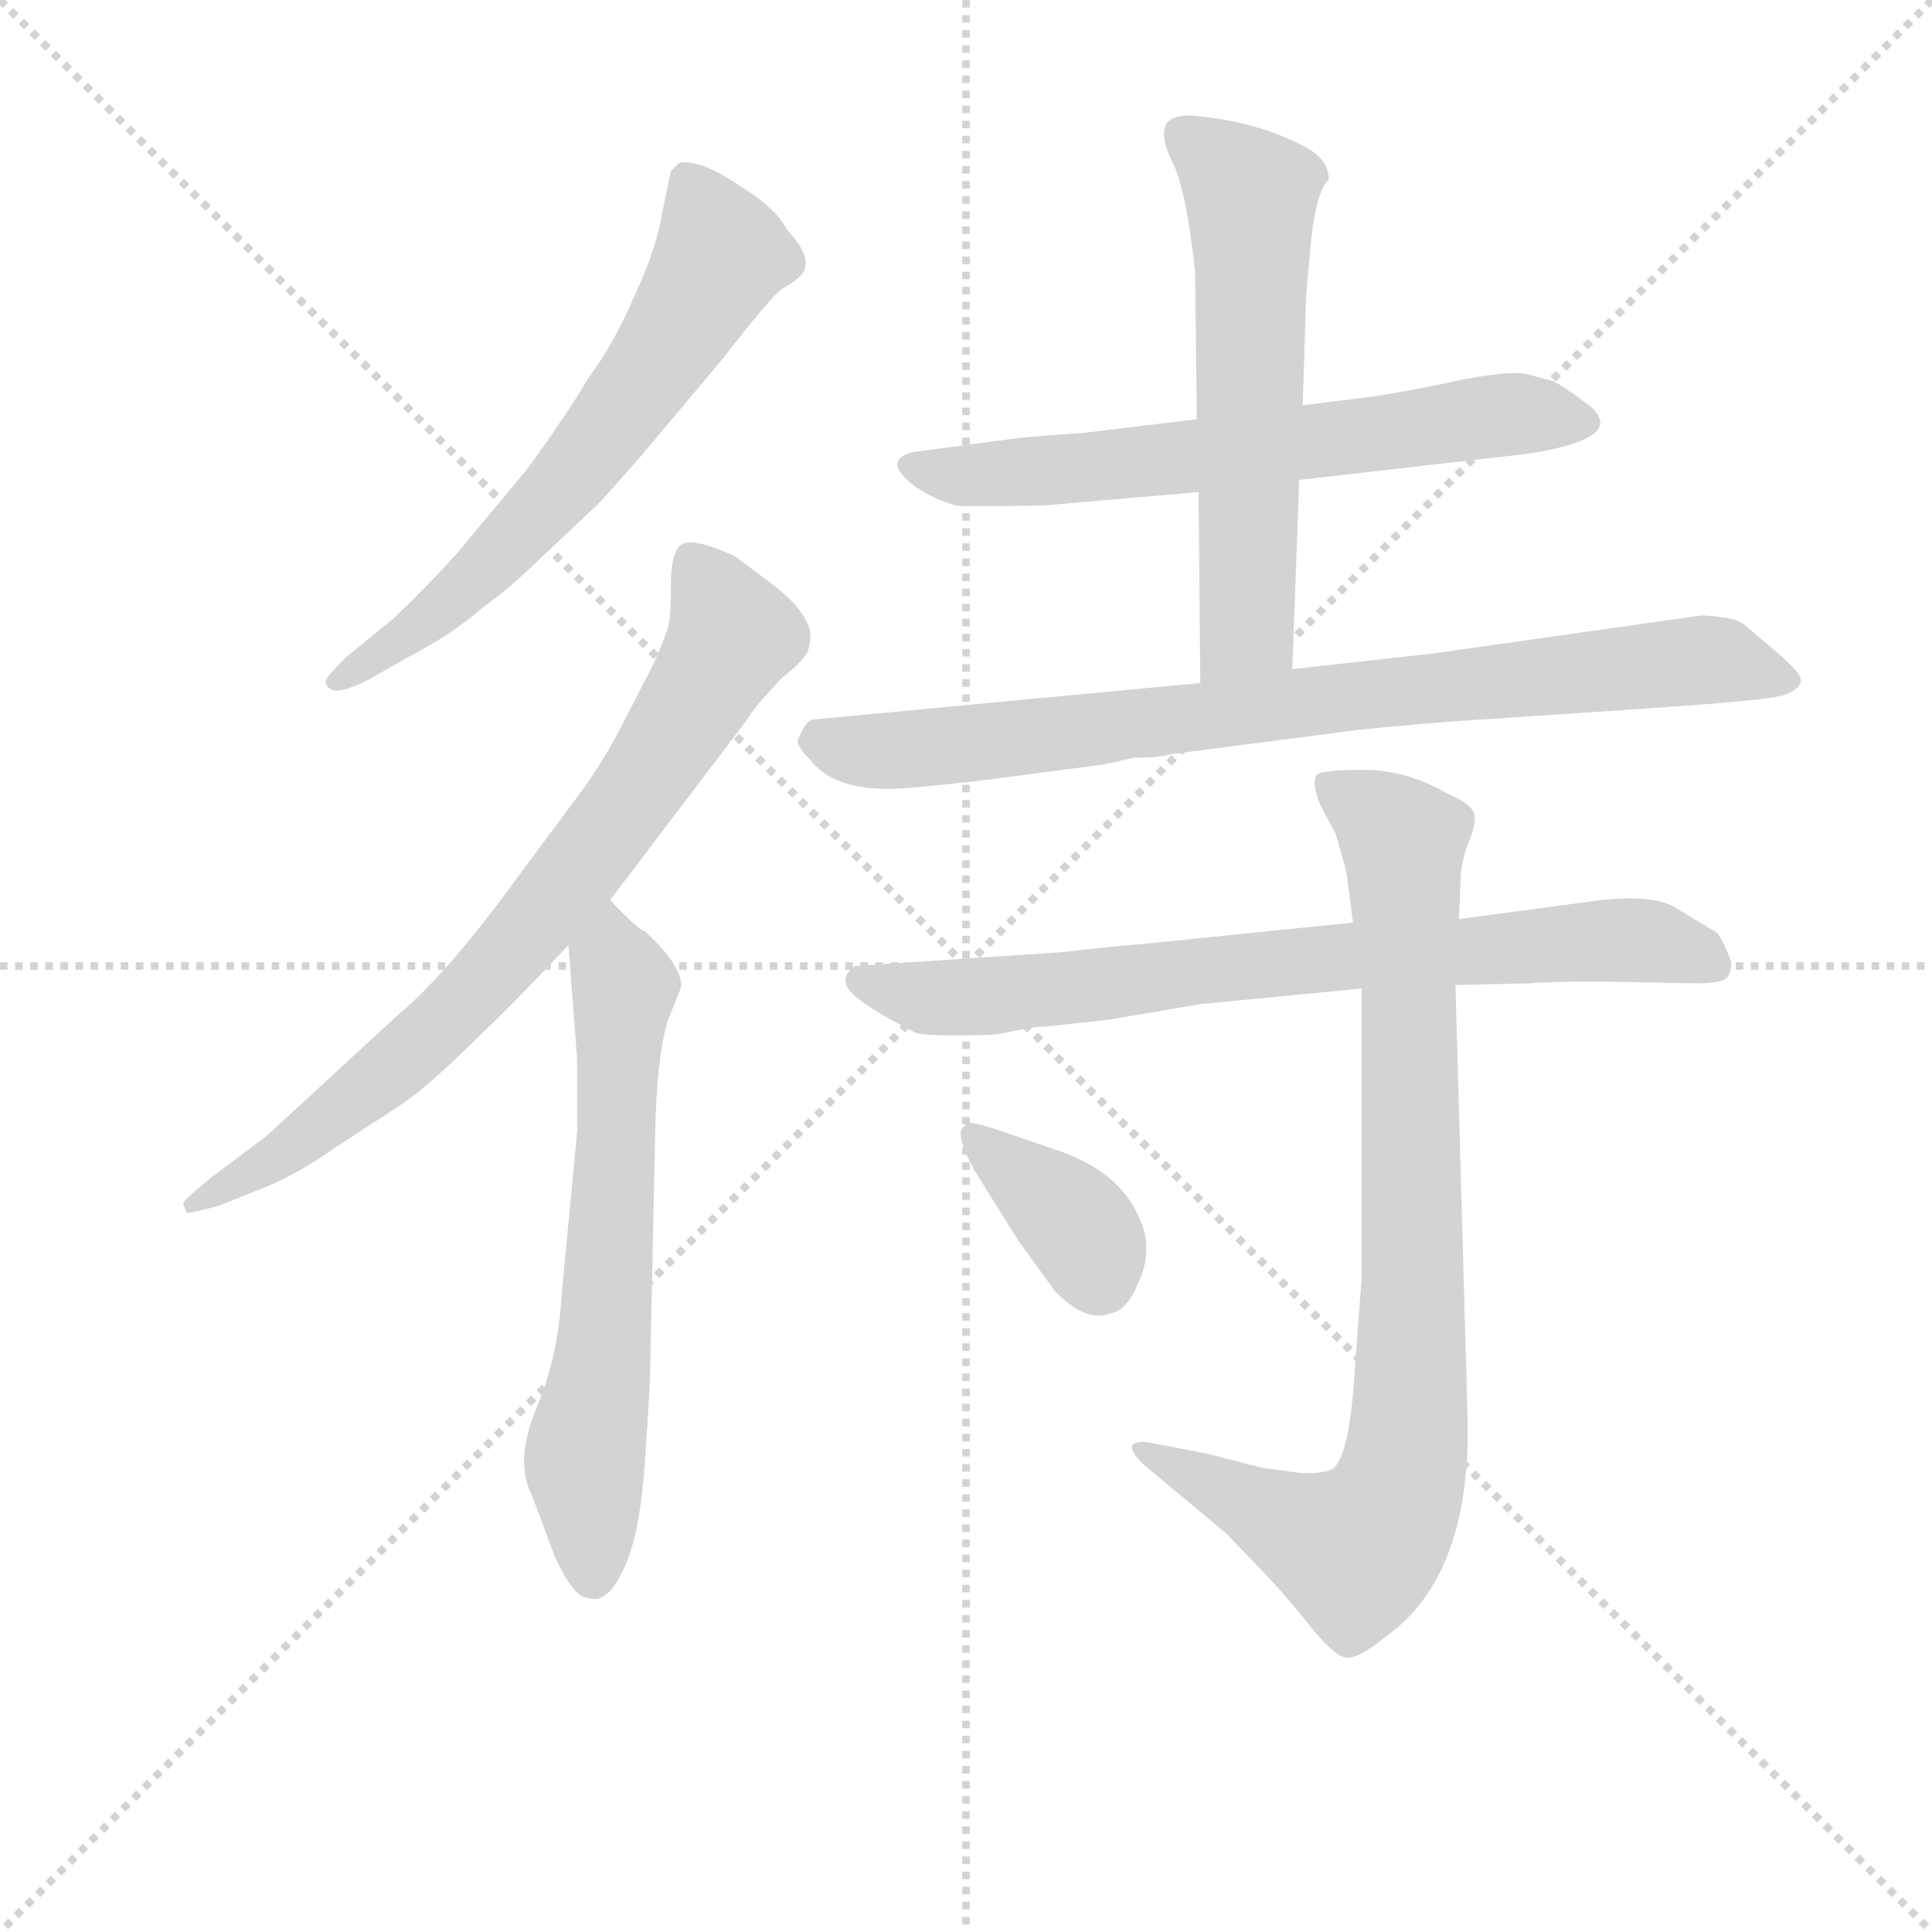 <svg version="1.1" viewBox="0 0 1024 1024" xmlns="http://www.w3.org/2000/svg">
  <g stroke="lightgray" stroke-dasharray="1,1" stroke-width="1" transform="scale(4, 4)">
    <line x1="0" y1="0" x2="256" y2="256"></line>
    <line x1="256" y1="0" x2="0" y2="256"></line>
    <line x1="128" y1="0" x2="128" y2="256"></line>
    <line x1="0" y1="128" x2="256" y2="128"></line>
  </g>
<g transform="scale(0.92, -0.92) translate(60, -900)">
   <style type="text/css">
    @keyframes keyframes0 {
      from {
       stroke: blue;
       stroke-dashoffset: 638;
       stroke-width: 128;
       }
       67% {
       animation-timing-function: step-end;
       stroke: blue;
       stroke-dashoffset: 0;
       stroke-width: 128;
       }
       to {
       stroke: black;
       stroke-width: 1024;
       }
       }
       #make-me-a-hanzi-animation-0 {
         animation: keyframes0 0.769s both;
         animation-delay: 0s;
         animation-timing-function: linear;
       }
    @keyframes keyframes1 {
      from {
       stroke: blue;
       stroke-dashoffset: 766;
       stroke-width: 128;
       }
       71% {
       animation-timing-function: step-end;
       stroke: blue;
       stroke-dashoffset: 0;
       stroke-width: 128;
       }
       to {
       stroke: black;
       stroke-width: 1024;
       }
       }
       #make-me-a-hanzi-animation-1 {
         animation: keyframes1 0.873s both;
         animation-delay: 0.769s;
         animation-timing-function: linear;
       }
    @keyframes keyframes2 {
      from {
       stroke: blue;
       stroke-dashoffset: 637;
       stroke-width: 128;
       }
       67% {
       animation-timing-function: step-end;
       stroke: blue;
       stroke-dashoffset: 0;
       stroke-width: 128;
       }
       to {
       stroke: black;
       stroke-width: 1024;
       }
       }
       #make-me-a-hanzi-animation-2 {
         animation: keyframes2 0.768s both;
         animation-delay: 1.643s;
         animation-timing-function: linear;
       }
    @keyframes keyframes3 {
      from {
       stroke: blue;
       stroke-dashoffset: 643;
       stroke-width: 128;
       }
       68% {
       animation-timing-function: step-end;
       stroke: blue;
       stroke-dashoffset: 0;
       stroke-width: 128;
       }
       to {
       stroke: black;
       stroke-width: 1024;
       }
       }
       #make-me-a-hanzi-animation-3 {
         animation: keyframes3 0.773s both;
         animation-delay: 2.411s;
         animation-timing-function: linear;
       }
    @keyframes keyframes4 {
      from {
       stroke: blue;
       stroke-dashoffset: 589;
       stroke-width: 128;
       }
       66% {
       animation-timing-function: step-end;
       stroke: blue;
       stroke-dashoffset: 0;
       stroke-width: 128;
       }
       to {
       stroke: black;
       stroke-width: 1024;
       }
       }
       #make-me-a-hanzi-animation-4 {
         animation: keyframes4 0.729s both;
         animation-delay: 3.184s;
         animation-timing-function: linear;
       }
    @keyframes keyframes5 {
      from {
       stroke: blue;
       stroke-dashoffset: 820;
       stroke-width: 128;
       }
       73% {
       animation-timing-function: step-end;
       stroke: blue;
       stroke-dashoffset: 0;
       stroke-width: 128;
       }
       to {
       stroke: black;
       stroke-width: 1024;
       }
       }
       #make-me-a-hanzi-animation-5 {
         animation: keyframes5 0.917s both;
         animation-delay: 3.914s;
         animation-timing-function: linear;
       }
    @keyframes keyframes6 {
      from {
       stroke: blue;
       stroke-dashoffset: 753;
       stroke-width: 128;
       }
       71% {
       animation-timing-function: step-end;
       stroke: blue;
       stroke-dashoffset: 0;
       stroke-width: 128;
       }
       to {
       stroke: black;
       stroke-width: 1024;
       }
       }
       #make-me-a-hanzi-animation-6 {
         animation: keyframes6 0.863s both;
         animation-delay: 4.831s;
         animation-timing-function: linear;
       }
    @keyframes keyframes7 {
      from {
       stroke: blue;
       stroke-dashoffset: 862;
       stroke-width: 128;
       }
       74% {
       animation-timing-function: step-end;
       stroke: blue;
       stroke-dashoffset: 0;
       stroke-width: 128;
       }
       to {
       stroke: black;
       stroke-width: 1024;
       }
       }
       #make-me-a-hanzi-animation-7 {
         animation: keyframes7 0.951s both;
         animation-delay: 5.694s;
         animation-timing-function: linear;
       }
    @keyframes keyframes8 {
      from {
       stroke: blue;
       stroke-dashoffset: 366;
       stroke-width: 128;
       }
       54% {
       animation-timing-function: step-end;
       stroke: blue;
       stroke-dashoffset: 0;
       stroke-width: 128;
       }
       to {
       stroke: black;
       stroke-width: 1024;
       }
       }
       #make-me-a-hanzi-animation-8 {
         animation: keyframes8 0.548s both;
         animation-delay: 6.645s;
         animation-timing-function: linear;
       }
</style>
<path d="M 309.5 637.5 L 356.5 693.5 Q 384.5 729.5 390.5 733.5 Q 397.5 737.5 400.5 740.5 Q 410.5 749.5 393.5 767.5 Q 387.5 779.5 368.5 791.5 Q 350.5 803.5 341.5 805.5 Q 332.5 807.5 330.5 805.5 L 326.5 801.5 L 321.5 777.5 Q 318.5 757.5 305.5 729.5 Q 293.5 701.5 278.5 681.5 Q 267.5 662.5 243.5 629.5 L 203.5 581.5 Q 186.5 562.5 166.5 543.5 L 139.5 521.5 Q 127.5 509.5 127.5 507.5 Q 127.5 504.5 131.5 502.5 Q 136.5 500.5 152.5 508.5 L 173.5 520.5 Q 200.5 534.5 217.5 549.5 Q 235.5 562.5 252.5 579.5 L 284.5 609.5 Q 295.5 621.5 309.5 637.5 Z" fill="lightgray"></path> 
<path d="M 45.5 206.5 L 47.5 201.5 Q 48.5 200.5 66.5 205.5 L 91.5 215.5 Q 111.5 223.5 132.5 238.5 L 169.5 262.5 Q 186.5 273.5 219.5 306.5 Q 233.5 319.5 267.5 355.5 L 291.5 381.5 L 370.5 485.5 Q 373.5 491.5 390.5 509.5 Q 404.5 520.5 405.5 525.5 Q 407.5 530.5 406.5 537.5 Q 402.5 550.5 383.5 564.5 L 363.5 579.5 Q 337.5 591.5 331.5 585.5 Q 326.5 579.5 326.5 563.5 Q 326.5 546.5 325.5 541.5 Q 324.5 535.5 316.5 517.5 L 299.5 484.5 Q 290.5 466.5 277.5 447.5 L 242.5 400.5 Q 198.5 339.5 169.5 315.5 L 93.5 245.5 L 61.5 221.5 Q 45.5 208.5 45.5 206.5 Z" fill="lightgray"></path> 
<path d="M 267.5 355.5 L 272.5 289.5 L 272.5 248.5 L 263.5 153.5 Q 261.5 117.5 248.5 87.5 Q 236.5 57.5 246.5 38.5 L 259.5 3.5 Q 270.5 -20.5 278.5 -20.5 Q 289.5 -24.5 298.5 -5.5 Q 308.5 13.5 311.5 57.5 Q 314.5 100.5 314.5 108.5 L 317.5 249.5 Q 318.5 290.5 324.5 311.5 L 332.5 331.5 Q 332.5 344.5 311.5 363.5 Q 307.5 364.5 291.5 381.5 C 270.5 402.5 265.5 385.5 267.5 355.5 Z" fill="lightgray"></path> 
<path d="M 688.5 623.5 L 819.5 638.5 Q 878.5 647.5 855.5 666.5 Q 839.5 678.5 834.5 680.5 L 819.5 684.5 Q 810.5 686.5 783.5 681.5 Q 756.5 675.5 730.5 671.5 L 690.5 666.5 L 629.5 658.5 L 563.5 650.5 Q 545.5 649.5 525.5 647.5 L 465.5 639.5 Q 447.5 634.5 467.5 619.5 Q 477.5 612.5 491.5 608.5 L 521.5 608.5 Q 542.5 608.5 549.5 609.5 L 630.5 616.5 L 688.5 623.5 Z" fill="lightgray"></path> 
<path d="M 684.5 514.5 L 688.5 623.5 L 690.5 666.5 L 692.5 730.5 L 694.5 752.5 Q 697.5 789.5 705.5 796.5 Q 705.5 807.5 693.5 814.5 Q 664.5 830.5 625.5 833.5 Q 616.5 833.5 612.5 829.5 Q 607.5 822.5 615.5 806.5 Q 623.5 790.5 628.5 743.5 L 629.5 658.5 L 630.5 616.5 L 631.5 506.5 C 631.5 476.5 683.5 484.5 684.5 514.5 Z" fill="lightgray"></path> 
<path d="M 920.5 545.5 L 765.5 523.5 L 684.5 514.5 L 631.5 506.5 L 408.5 485.5 Q 404.5 485.5 399.5 473.5 Q 399.5 469.5 406.5 462.5 Q 419.5 445.5 451.5 445.5 Q 463.5 445.5 506.5 450.5 L 575.5 459.5 L 593.5 463.5 Q 608.5 463.5 614.5 465.5 L 722.5 479.5 Q 761.5 483.5 793.5 485.5 L 883.5 491.5 Q 959.5 496.5 967.5 499.5 Q 976.5 502.5 977.5 507.5 Q 978.5 511.5 964.5 523.5 L 944.5 540.5 Q 939.5 544.5 920.5 545.5 Z" fill="lightgray"></path> 
<path d="M 516.5 304.5 L 531.5 307.5 Q 536.5 308.5 541.5 308.5 L 578.5 312.5 L 631.5 321.5 L 724.5 330.5 L 778.5 332.5 L 821.5 333.5 Q 831.5 334.5 862.5 334.5 L 917.5 333.5 Q 933.5 333.5 935.5 337.5 Q 937.5 340.5 937.5 345.5 Q 933.5 356.5 929.5 362.5 L 904.5 377.5 Q 892.5 384.5 862.5 381.5 L 780.5 370.5 L 719.5 368.5 L 601.5 356.5 Q 577.5 354.5 552.5 351.5 L 432.5 343.5 Q 425.5 338.5 427.5 333.5 Q 427.5 325.5 466.5 305.5 Q 468.5 303.5 490.5 303.5 Q 512.5 303.5 516.5 304.5 Z" fill="lightgray"></path> 
<path d="M 724.5 330.5 L 724.5 164.5 L 720.5 110.5 Q 717.5 60.5 707.5 53.5 Q 699.5 50.5 688.5 51.5 L 666.5 54.5 L 635.5 62.5 L 604.5 68.5 Q 594.5 70.5 592.5 67.5 Q 590.5 64.5 598.5 56.5 L 646.5 16.5 L 670.5 -8.5 Q 683.5 -22.5 694.5 -36.5 Q 706.5 -51.5 713.5 -54.5 Q 720.5 -57.5 737.5 -43.5 Q 787.5 -8.5 785.5 82.5 L 778.5 332.5 L 780.5 370.5 L 781.5 394.5 Q 781.5 401.5 785.5 413.5 Q 790.5 424.5 789.5 430.5 Q 788.5 436.5 774.5 442.5 Q 750.5 456.5 725.5 456.5 Q 701.5 456.5 698.5 453.5 Q 695.5 449.5 700.5 436.5 L 709.5 419.5 L 715.5 398.5 L 719.5 368.5 L 724.5 330.5 Z" fill="lightgray"></path> 
<path d="M 551.5 236.5 L 513.5 249.5 Q 495.5 255.5 496.5 251.5 Q 488.5 249.5 501.5 225.5 L 526.5 185.5 L 547.5 156.5 Q 565.5 137.5 580.5 143.5 Q 589.5 145.5 595.5 160.5 Q 602.5 174.5 599.5 189.5 Q 590.5 222.5 551.5 236.5 Z" fill="lightgray"></path> 
      <clipPath id="make-me-a-hanzi-clip-0">
      <path d="M 309.5 637.5 L 356.5 693.5 Q 384.5 729.5 390.5 733.5 Q 397.5 737.5 400.5 740.5 Q 410.5 749.5 393.5 767.5 Q 387.5 779.5 368.5 791.5 Q 350.5 803.5 341.5 805.5 Q 332.5 807.5 330.5 805.5 L 326.5 801.5 L 321.5 777.5 Q 318.5 757.5 305.5 729.5 Q 293.5 701.5 278.5 681.5 Q 267.5 662.5 243.5 629.5 L 203.5 581.5 Q 186.5 562.5 166.5 543.5 L 139.5 521.5 Q 127.5 509.5 127.5 507.5 Q 127.5 504.5 131.5 502.5 Q 136.5 500.5 152.5 508.5 L 173.5 520.5 Q 200.5 534.5 217.5 549.5 Q 235.5 562.5 252.5 579.5 L 284.5 609.5 Q 295.5 621.5 309.5 637.5 Z" fill="lightgray"></path>
      </clipPath>
      <path clip-path="url(#make-me-a-hanzi-clip-0)" d="M 336.5 796.5 L 354.5 750.5 L 312.5 682.5 L 271.5 628.5 L 211.5 565.5 L 132.5 507.5 " fill="none" id="make-me-a-hanzi-animation-0" stroke-dasharray="510 1020" stroke-linecap="round"></path>

      <clipPath id="make-me-a-hanzi-clip-1">
      <path d="M 45.5 206.5 L 47.5 201.5 Q 48.5 200.5 66.5 205.5 L 91.5 215.5 Q 111.5 223.5 132.5 238.5 L 169.5 262.5 Q 186.5 273.5 219.5 306.5 Q 233.5 319.5 267.5 355.5 L 291.5 381.5 L 370.5 485.5 Q 373.5 491.5 390.5 509.5 Q 404.5 520.5 405.5 525.5 Q 407.5 530.5 406.5 537.5 Q 402.5 550.5 383.5 564.5 L 363.5 579.5 Q 337.5 591.5 331.5 585.5 Q 326.5 579.5 326.5 563.5 Q 326.5 546.5 325.5 541.5 Q 324.5 535.5 316.5 517.5 L 299.5 484.5 Q 290.5 466.5 277.5 447.5 L 242.5 400.5 Q 198.5 339.5 169.5 315.5 L 93.5 245.5 L 61.5 221.5 Q 45.5 208.5 45.5 206.5 Z" fill="lightgray"></path>
      </clipPath>
      <path clip-path="url(#make-me-a-hanzi-clip-1)" d="M 337.5 577.5 L 362.5 533.5 L 269.5 394.5 L 177.5 294.5 L 105.5 236.5 L 49.5 205.5 " fill="none" id="make-me-a-hanzi-animation-1" stroke-dasharray="638 1276" stroke-linecap="round"></path>

      <clipPath id="make-me-a-hanzi-clip-2">
      <path d="M 267.5 355.5 L 272.5 289.5 L 272.5 248.5 L 263.5 153.5 Q 261.5 117.5 248.5 87.5 Q 236.5 57.5 246.5 38.5 L 259.5 3.5 Q 270.5 -20.5 278.5 -20.5 Q 289.5 -24.5 298.5 -5.5 Q 308.5 13.5 311.5 57.5 Q 314.5 100.5 314.5 108.5 L 317.5 249.5 Q 318.5 290.5 324.5 311.5 L 332.5 331.5 Q 332.5 344.5 311.5 363.5 Q 307.5 364.5 291.5 381.5 C 270.5 402.5 265.5 385.5 267.5 355.5 Z" fill="lightgray"></path>
      </clipPath>
      <path clip-path="url(#make-me-a-hanzi-clip-2)" d="M 294.5 371.5 L 291.5 357.5 L 299.5 331.5 L 295.5 242.5 L 287.5 116.5 L 276.5 57.5 L 281.5 -6.5 " fill="none" id="make-me-a-hanzi-animation-2" stroke-dasharray="509 1018" stroke-linecap="round"></path>

      <clipPath id="make-me-a-hanzi-clip-3">
      <path d="M 688.5 623.5 L 819.5 638.5 Q 878.5 647.5 855.5 666.5 Q 839.5 678.5 834.5 680.5 L 819.5 684.5 Q 810.5 686.5 783.5 681.5 Q 756.5 675.5 730.5 671.5 L 690.5 666.5 L 629.5 658.5 L 563.5 650.5 Q 545.5 649.5 525.5 647.5 L 465.5 639.5 Q 447.5 634.5 467.5 619.5 Q 477.5 612.5 491.5 608.5 L 521.5 608.5 Q 542.5 608.5 549.5 609.5 L 630.5 616.5 L 688.5 623.5 Z" fill="lightgray"></path>
      </clipPath>
      <path clip-path="url(#make-me-a-hanzi-clip-3)" d="M 466.5 629.5 L 499.5 625.5 L 581.5 631.5 L 807.5 661.5 L 850.5 656.5 " fill="none" id="make-me-a-hanzi-animation-3" stroke-dasharray="515 1030" stroke-linecap="round"></path>

      <clipPath id="make-me-a-hanzi-clip-4">
      <path d="M 684.5 514.5 L 688.5 623.5 L 690.5 666.5 L 692.5 730.5 L 694.5 752.5 Q 697.5 789.5 705.5 796.5 Q 705.5 807.5 693.5 814.5 Q 664.5 830.5 625.5 833.5 Q 616.5 833.5 612.5 829.5 Q 607.5 822.5 615.5 806.5 Q 623.5 790.5 628.5 743.5 L 629.5 658.5 L 630.5 616.5 L 631.5 506.5 C 631.5 476.5 683.5 484.5 684.5 514.5 Z" fill="lightgray"></path>
      </clipPath>
      <path clip-path="url(#make-me-a-hanzi-clip-4)" d="M 621.5 822.5 L 660.5 787.5 L 658.5 538.5 L 637.5 514.5 " fill="none" id="make-me-a-hanzi-animation-4" stroke-dasharray="461 922" stroke-linecap="round"></path>

      <clipPath id="make-me-a-hanzi-clip-5">
      <path d="M 920.5 545.5 L 765.5 523.5 L 684.5 514.5 L 631.5 506.5 L 408.5 485.5 Q 404.5 485.5 399.5 473.5 Q 399.5 469.5 406.5 462.5 Q 419.5 445.5 451.5 445.5 Q 463.5 445.5 506.5 450.5 L 575.5 459.5 L 593.5 463.5 Q 608.5 463.5 614.5 465.5 L 722.5 479.5 Q 761.5 483.5 793.5 485.5 L 883.5 491.5 Q 959.5 496.5 967.5 499.5 Q 976.5 502.5 977.5 507.5 Q 978.5 511.5 964.5 523.5 L 944.5 540.5 Q 939.5 544.5 920.5 545.5 Z" fill="lightgray"></path>
      </clipPath>
      <path clip-path="url(#make-me-a-hanzi-clip-5)" d="M 411.5 473.5 L 445.5 466.5 L 494.5 470.5 L 925.5 520.5 L 969.5 507.5 " fill="none" id="make-me-a-hanzi-animation-5" stroke-dasharray="692 1384" stroke-linecap="round"></path>

      <clipPath id="make-me-a-hanzi-clip-6">
      <path d="M 516.5 304.5 L 531.5 307.5 Q 536.5 308.5 541.5 308.5 L 578.5 312.5 L 631.5 321.5 L 724.5 330.5 L 778.5 332.5 L 821.5 333.5 Q 831.5 334.5 862.5 334.5 L 917.5 333.5 Q 933.5 333.5 935.5 337.5 Q 937.5 340.5 937.5 345.5 Q 933.5 356.5 929.5 362.5 L 904.5 377.5 Q 892.5 384.5 862.5 381.5 L 780.5 370.5 L 719.5 368.5 L 601.5 356.5 Q 577.5 354.5 552.5 351.5 L 432.5 343.5 Q 425.5 338.5 427.5 333.5 Q 427.5 325.5 466.5 305.5 Q 468.5 303.5 490.5 303.5 Q 512.5 303.5 516.5 304.5 Z" fill="lightgray"></path>
      </clipPath>
      <path clip-path="url(#make-me-a-hanzi-clip-6)" d="M 436.5 335.5 L 482.5 324.5 L 858.5 358.5 L 891.5 357.5 L 928.5 343.5 " fill="none" id="make-me-a-hanzi-animation-6" stroke-dasharray="625 1250" stroke-linecap="round"></path>

      <clipPath id="make-me-a-hanzi-clip-7">
      <path d="M 724.5 330.5 L 724.5 164.5 L 720.5 110.5 Q 717.5 60.5 707.5 53.5 Q 699.5 50.5 688.5 51.5 L 666.5 54.5 L 635.5 62.5 L 604.5 68.5 Q 594.5 70.5 592.5 67.5 Q 590.5 64.5 598.5 56.5 L 646.5 16.5 L 670.5 -8.5 Q 683.5 -22.5 694.5 -36.5 Q 706.5 -51.5 713.5 -54.5 Q 720.5 -57.5 737.5 -43.5 Q 787.5 -8.5 785.5 82.5 L 778.5 332.5 L 780.5 370.5 L 781.5 394.5 Q 781.5 401.5 785.5 413.5 Q 790.5 424.5 789.5 430.5 Q 788.5 436.5 774.5 442.5 Q 750.5 456.5 725.5 456.5 Q 701.5 456.5 698.5 453.5 Q 695.5 449.5 700.5 436.5 L 709.5 419.5 L 715.5 398.5 L 719.5 368.5 L 724.5 330.5 Z" fill="lightgray"></path>
      </clipPath>
      <path clip-path="url(#make-me-a-hanzi-clip-7)" d="M 704.5 449.5 L 748.5 413.5 L 754.5 151.5 L 745.5 42.5 L 734.5 20.5 L 718.5 7.5 L 598.5 63.5 " fill="none" id="make-me-a-hanzi-animation-7" stroke-dasharray="734 1468" stroke-linecap="round"></path>

      <clipPath id="make-me-a-hanzi-clip-8">
      <path d="M 551.5 236.5 L 513.5 249.5 Q 495.5 255.5 496.5 251.5 Q 488.5 249.5 501.5 225.5 L 526.5 185.5 L 547.5 156.5 Q 565.5 137.5 580.5 143.5 Q 589.5 145.5 595.5 160.5 Q 602.5 174.5 599.5 189.5 Q 590.5 222.5 551.5 236.5 Z" fill="lightgray"></path>
      </clipPath>
      <path clip-path="url(#make-me-a-hanzi-clip-8)" d="M 501.5 245.5 L 560.5 194.5 L 572.5 164.5 " fill="none" id="make-me-a-hanzi-animation-8" stroke-dasharray="238 476" stroke-linecap="round"></path>

</g>
</svg>
